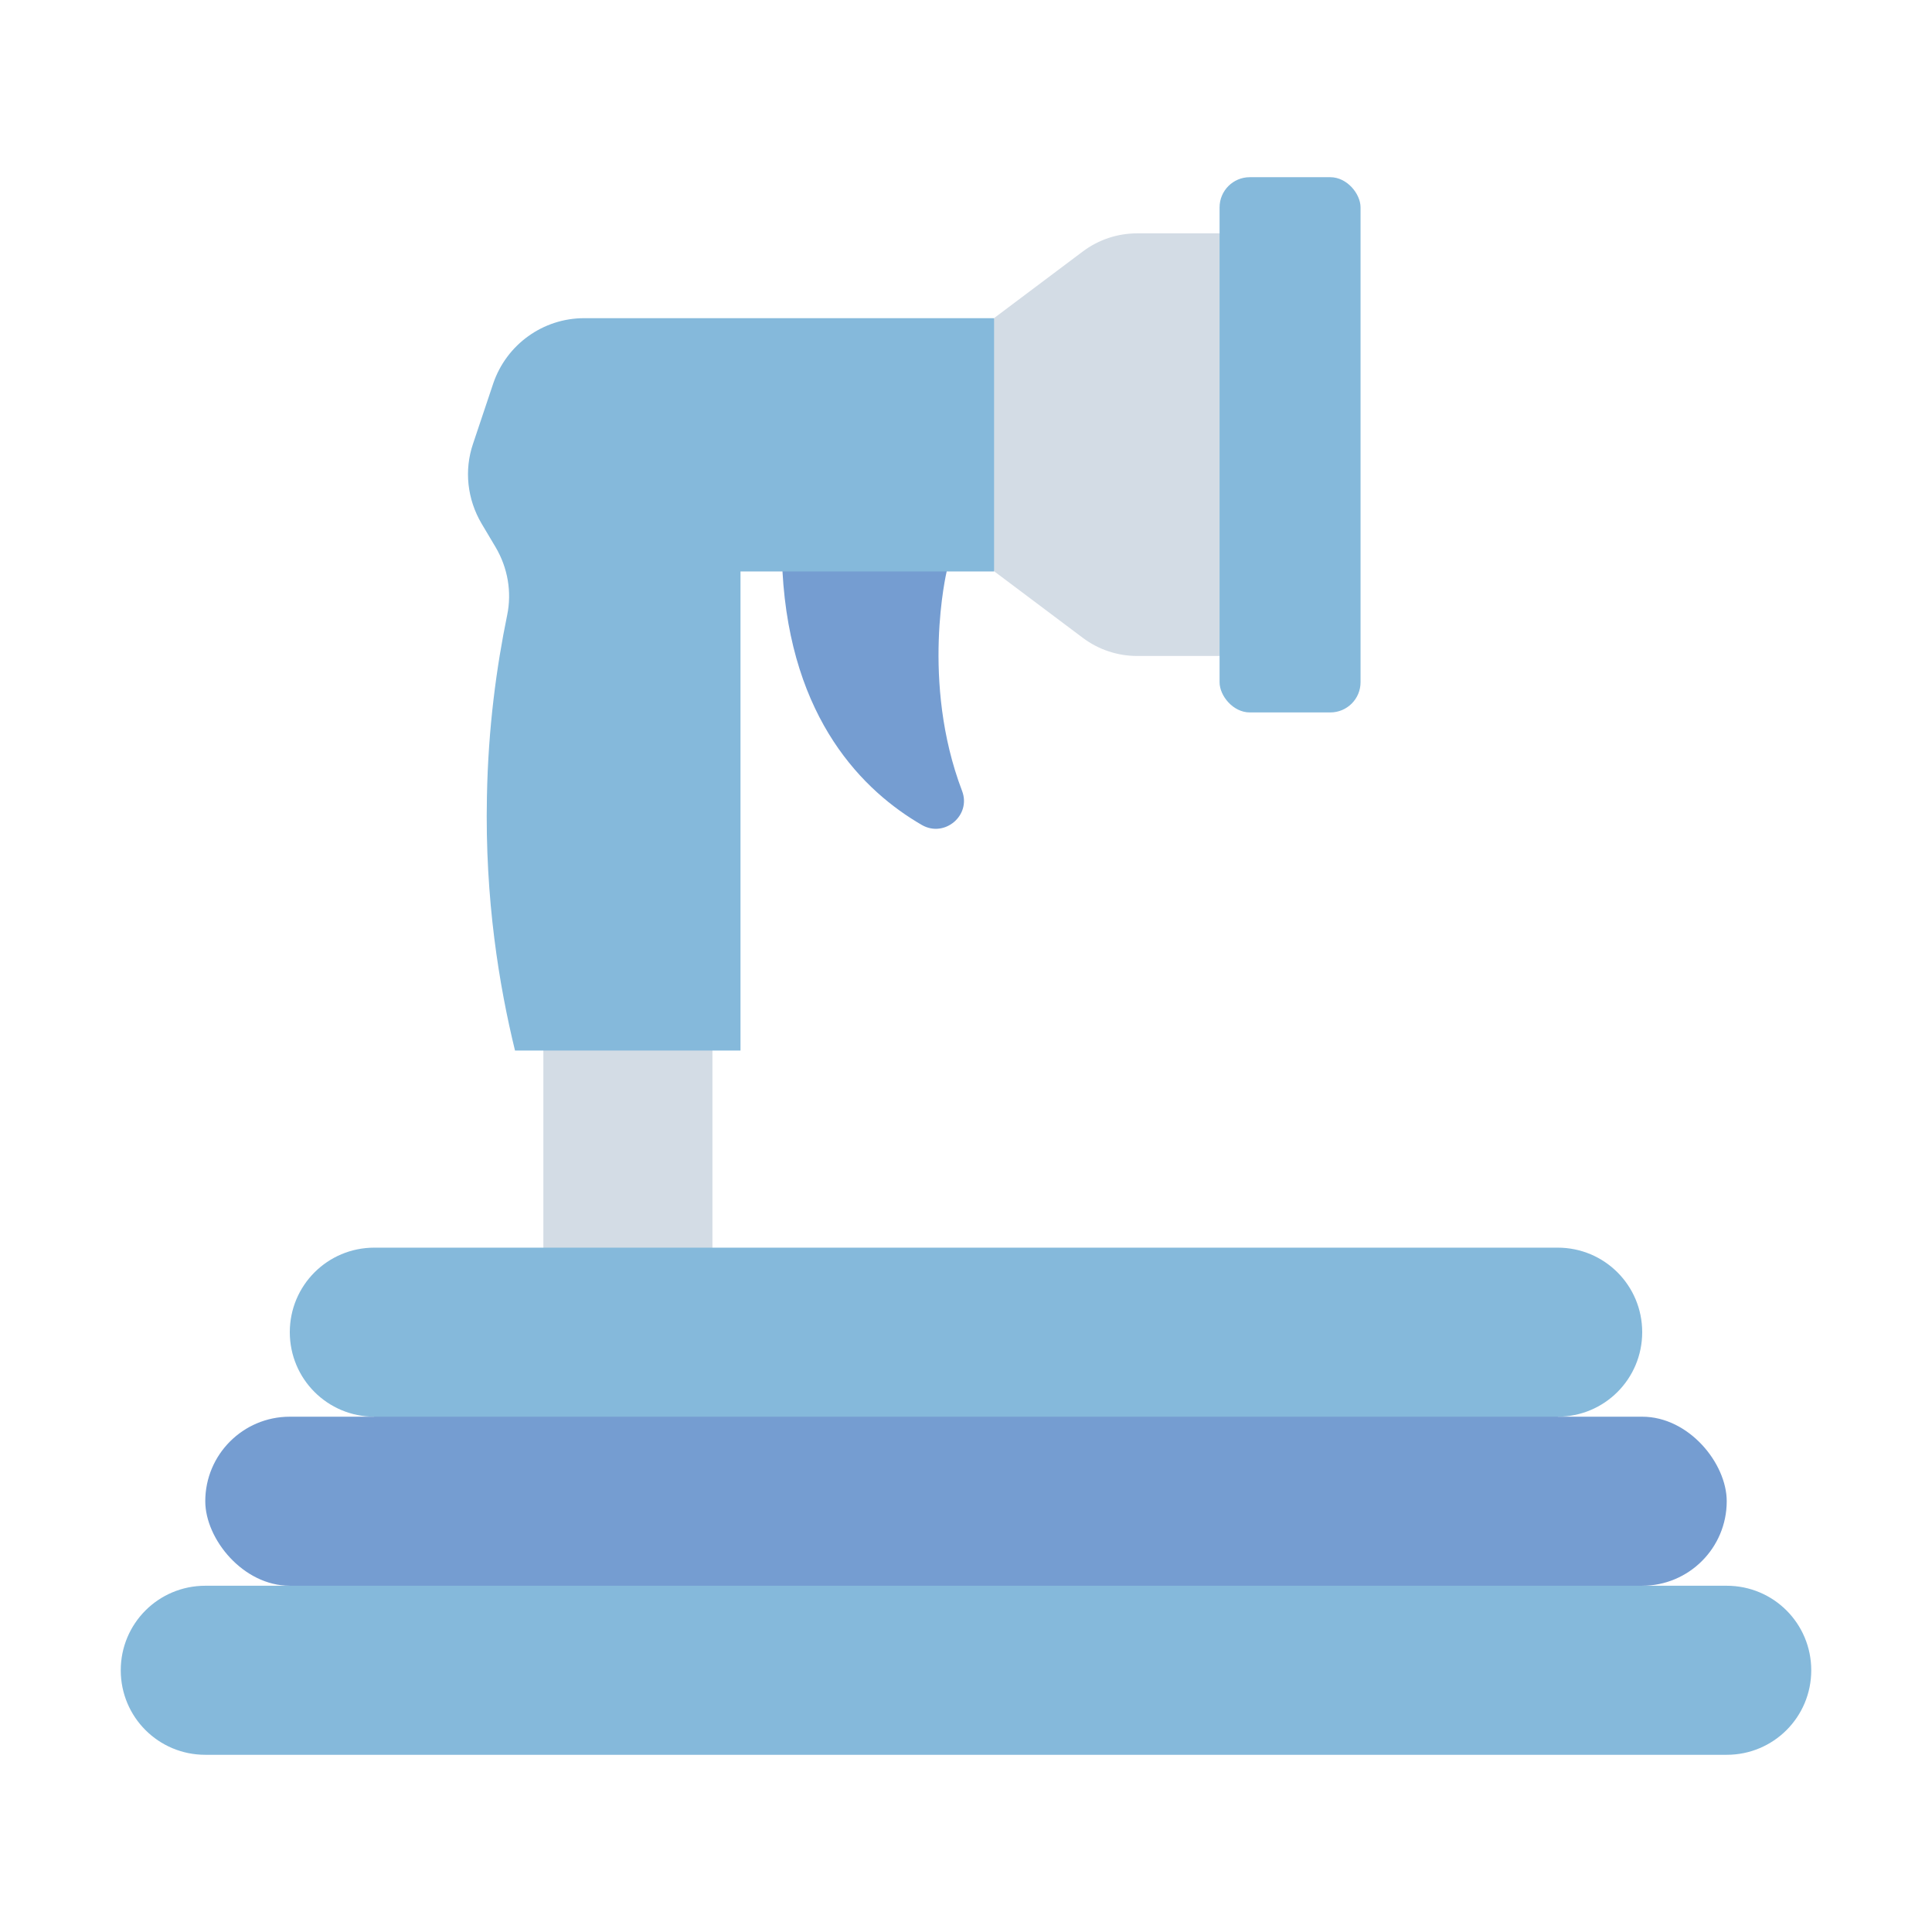 <?xml version="1.0" encoding="UTF-8"?><svg id="Flat" xmlns="http://www.w3.org/2000/svg" viewBox="0 0 64 64"><defs><style>.cls-1{fill:#759dd1;}.cls-1,.cls-2,.cls-3{stroke-width:0px;}.cls-2{fill:#85b9db;}.cls-3{fill:#d3dce5;}</style></defs><path class="cls-3" d="M40.4,21.73h-2.73c-.65,0-1.28-.21-1.8-.6l-2.93-2.2c-1.58-2.8-1.58-5.6,0-8.4l2.93-2.2c.52-.39,1.15-.6,1.8-.6h2.73c1.57,4.27,1.34,9,0,14Z"/><path class="cls-1" d="M31.36,18.93s-.87,3.65.51,7.27c.31.81-.58,1.56-1.33,1.13-1.92-1.11-4.35-3.48-4.62-8.41,1.65-1.55,3.49-1.3,5.44,0Z"/><rect class="cls-3" x="18" y="32.45" width="5.6" height="11.23"/><path class="cls-2" d="M32.93,10.53v8.4h-8.4v15.87h-7.47c-.52-2.13-1-5-.93-8.4.04-2.29.32-4.32.67-6.02.16-.77.02-1.57-.38-2.25l-.47-.79c-.47-.8-.58-1.76-.28-2.64l.67-2c.44-1.29,1.65-2.16,3.01-2.16h13.58Z"/><rect class="cls-2" x="40.4" y="5.87" width="4.67" height="17.73" rx="1" ry="1"/><path class="cls-2" d="M57.2,52.53h-2.8l-2.8-5.6c1.55,0,2.8-1.25,2.8-2.8s-1.25-2.8-2.8-2.8H12.4c-1.55,0-2.8,1.25-2.8,2.8s1.25,2.8,2.8,2.8l-2.8,5.6h-2.8c-1.55,0-2.8,1.25-2.8,2.8s1.25,2.8,2.8,2.8h50.4c1.55,0,2.8-1.25,2.8-2.8s-1.25-2.8-2.8-2.8Z"/><rect class="cls-1" x="6.8" y="46.93" width="50.4" height="5.6" rx="2.8" ry="2.8"/></svg>